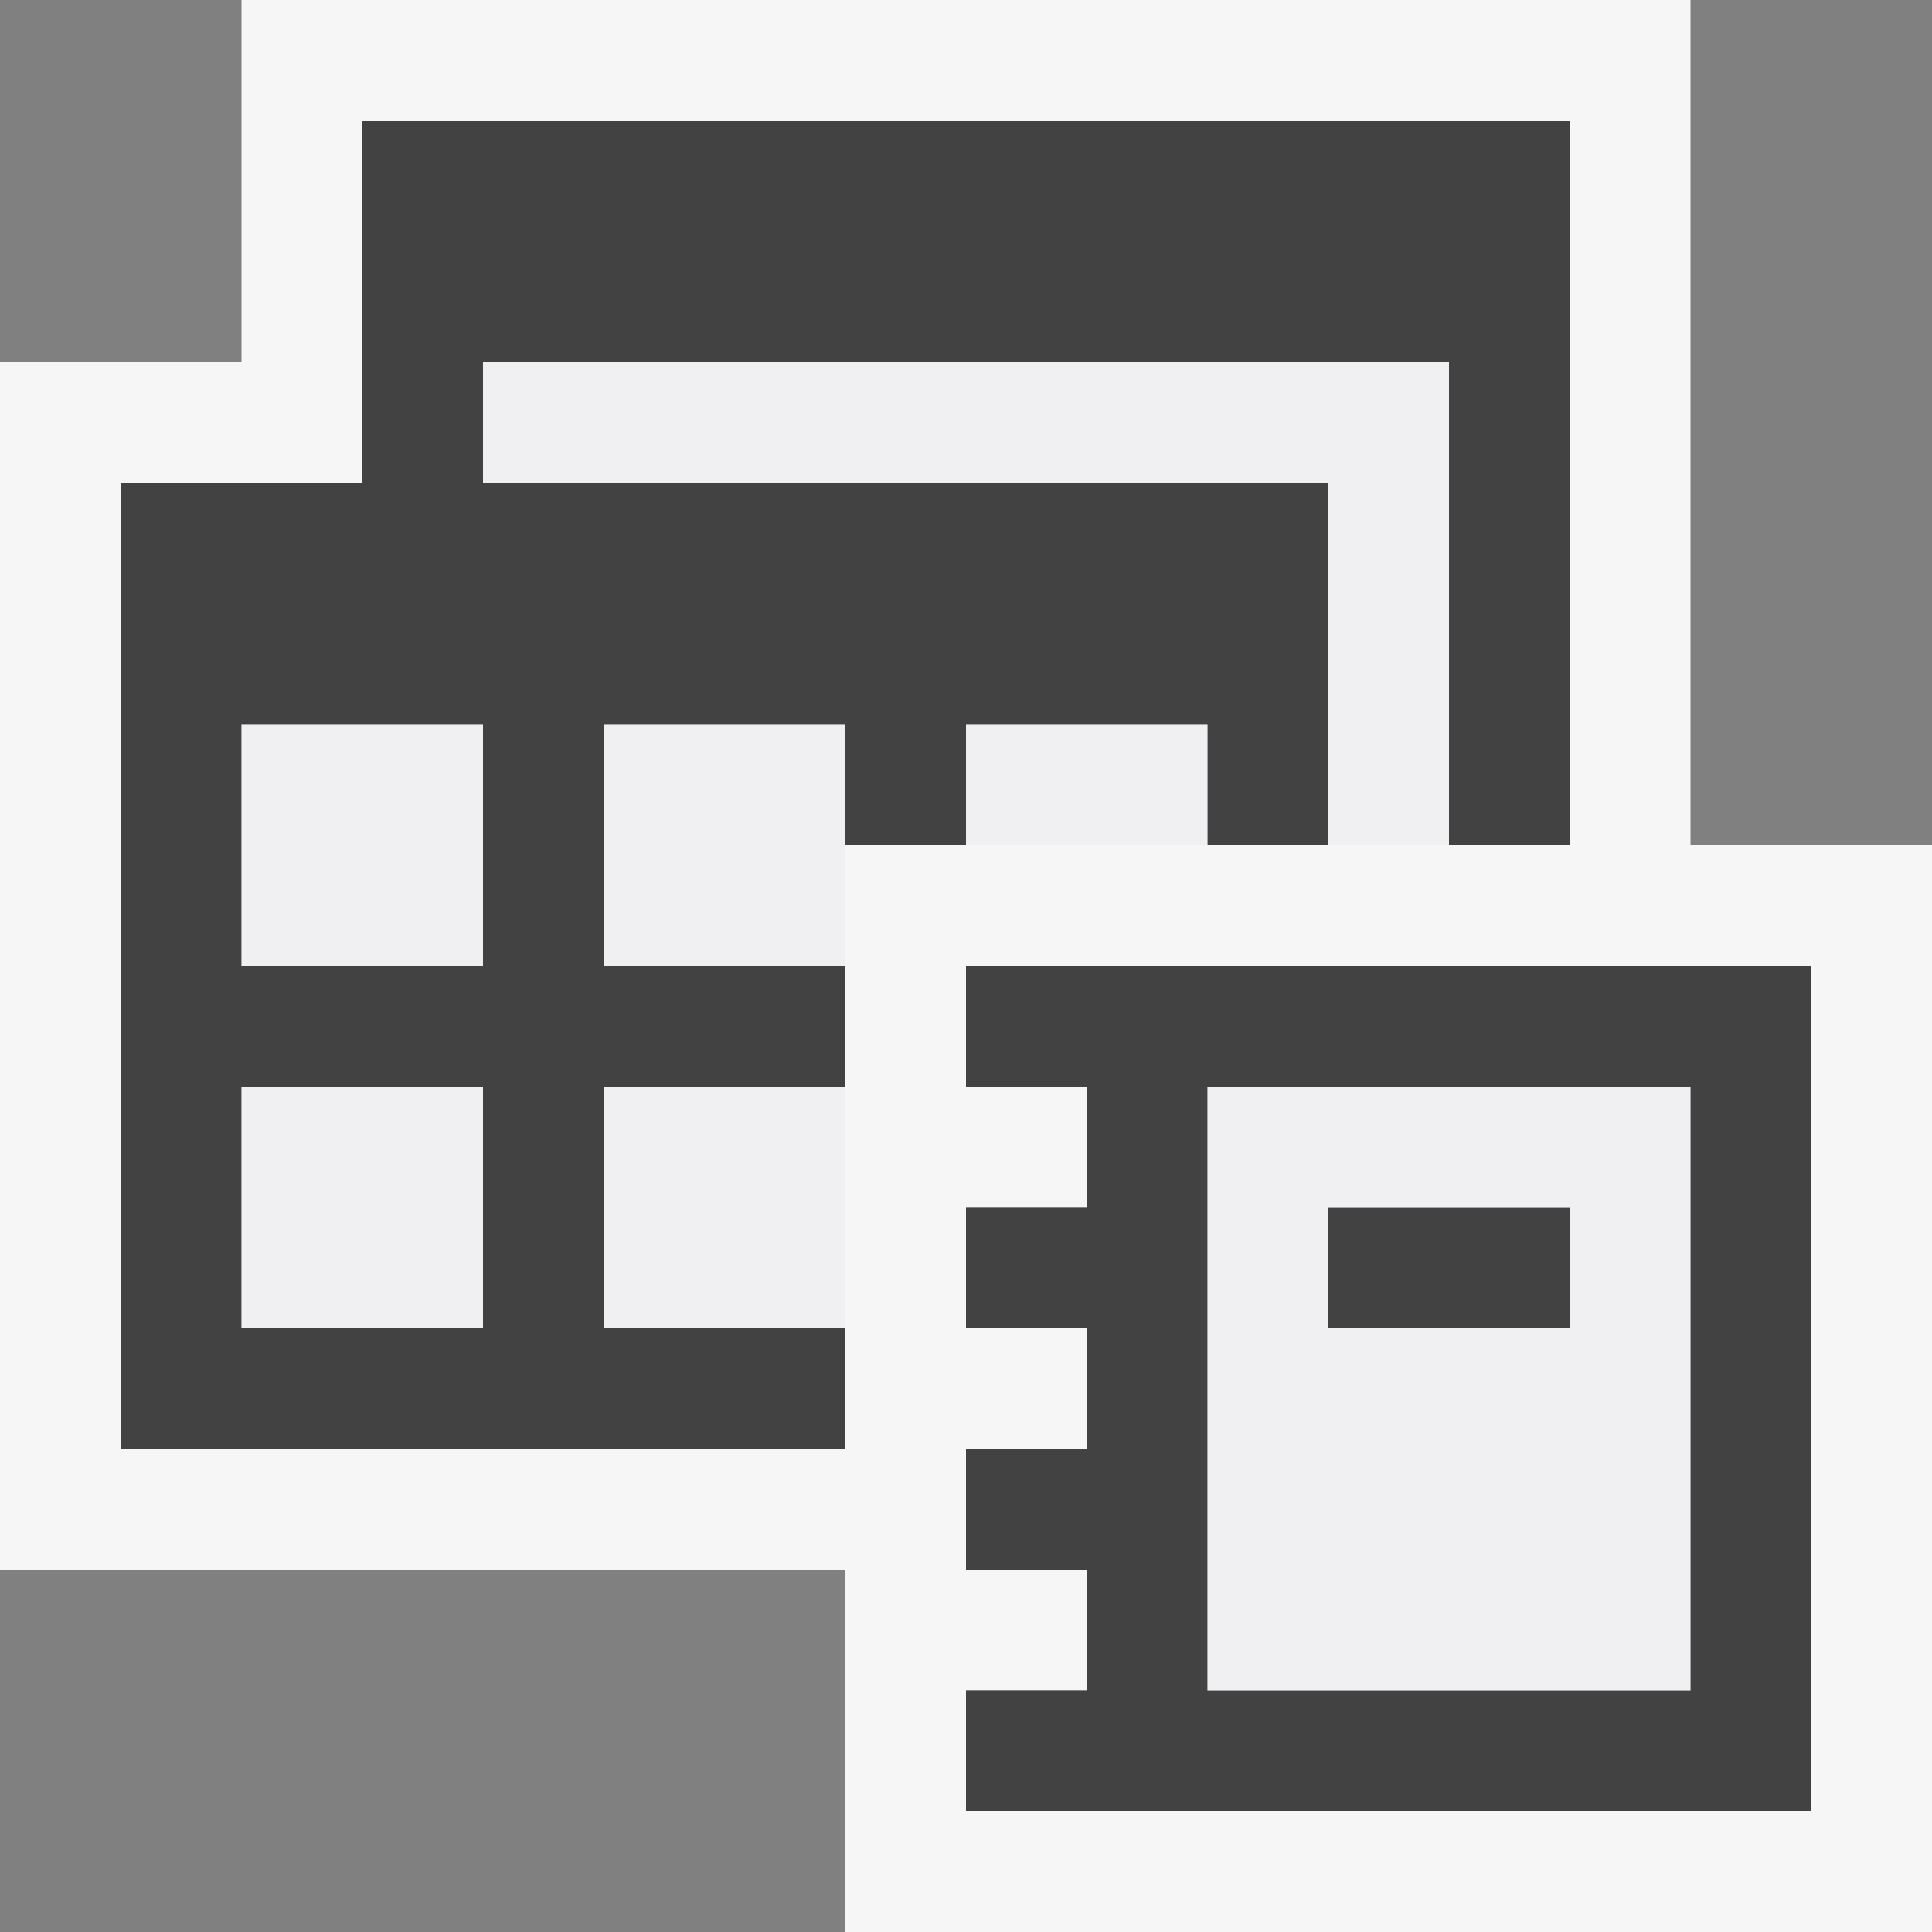 ﻿<svg id="Layer_1" data-name="Layer 1" xmlns="http://www.w3.org/2000/svg" viewBox="0 0 16 16" width="16" height="16"><rect x="0" y="0" width="16" height="16" fill="#808080" stroke="none"/><title>21_MViewLog</title><path d="M16,16H0V0H16Z" fill="#f5f5f5" opacity="0" /><path d="M15,15H8V14H9V13H8V12H9V11H8V10H9V9H8V8h7ZM7,12H1V4H3V1H13V7H7Zm7-5V0H2V3H0V13H7v3h9V7Z" fill="#f6f6f6" /><path d="M13,10H11v1h2Z" fill="#424242" /><path d="M14,14H10V9h4ZM8,8V9H9v1H8v1H9v1H8v1H9v1H8v1h6.999L15,8Z" fill="#424242" /><path d="M4,8H2V6H4Zm0,3H2V9H4ZM3,1V4H1v8H7V11H5V9H7V8H5V6H7V7H8V6h2V7h1V4H4V3h8V7h1V1Z" fill="#424242" /><path d="M13,11H11V10h2ZM10,9v5h4V9Z" fill="#f0eff1" /><path d="M12,7H11V4H4V3h8Z" fill="#f0eff1" /><path d="M2,11H4V9H2ZM2,8H4V6H2ZM5,8H7V6H5Zm0,3H7V9H5Zm5-5V7H8V6Z" fill="#f0eff1" /></svg>